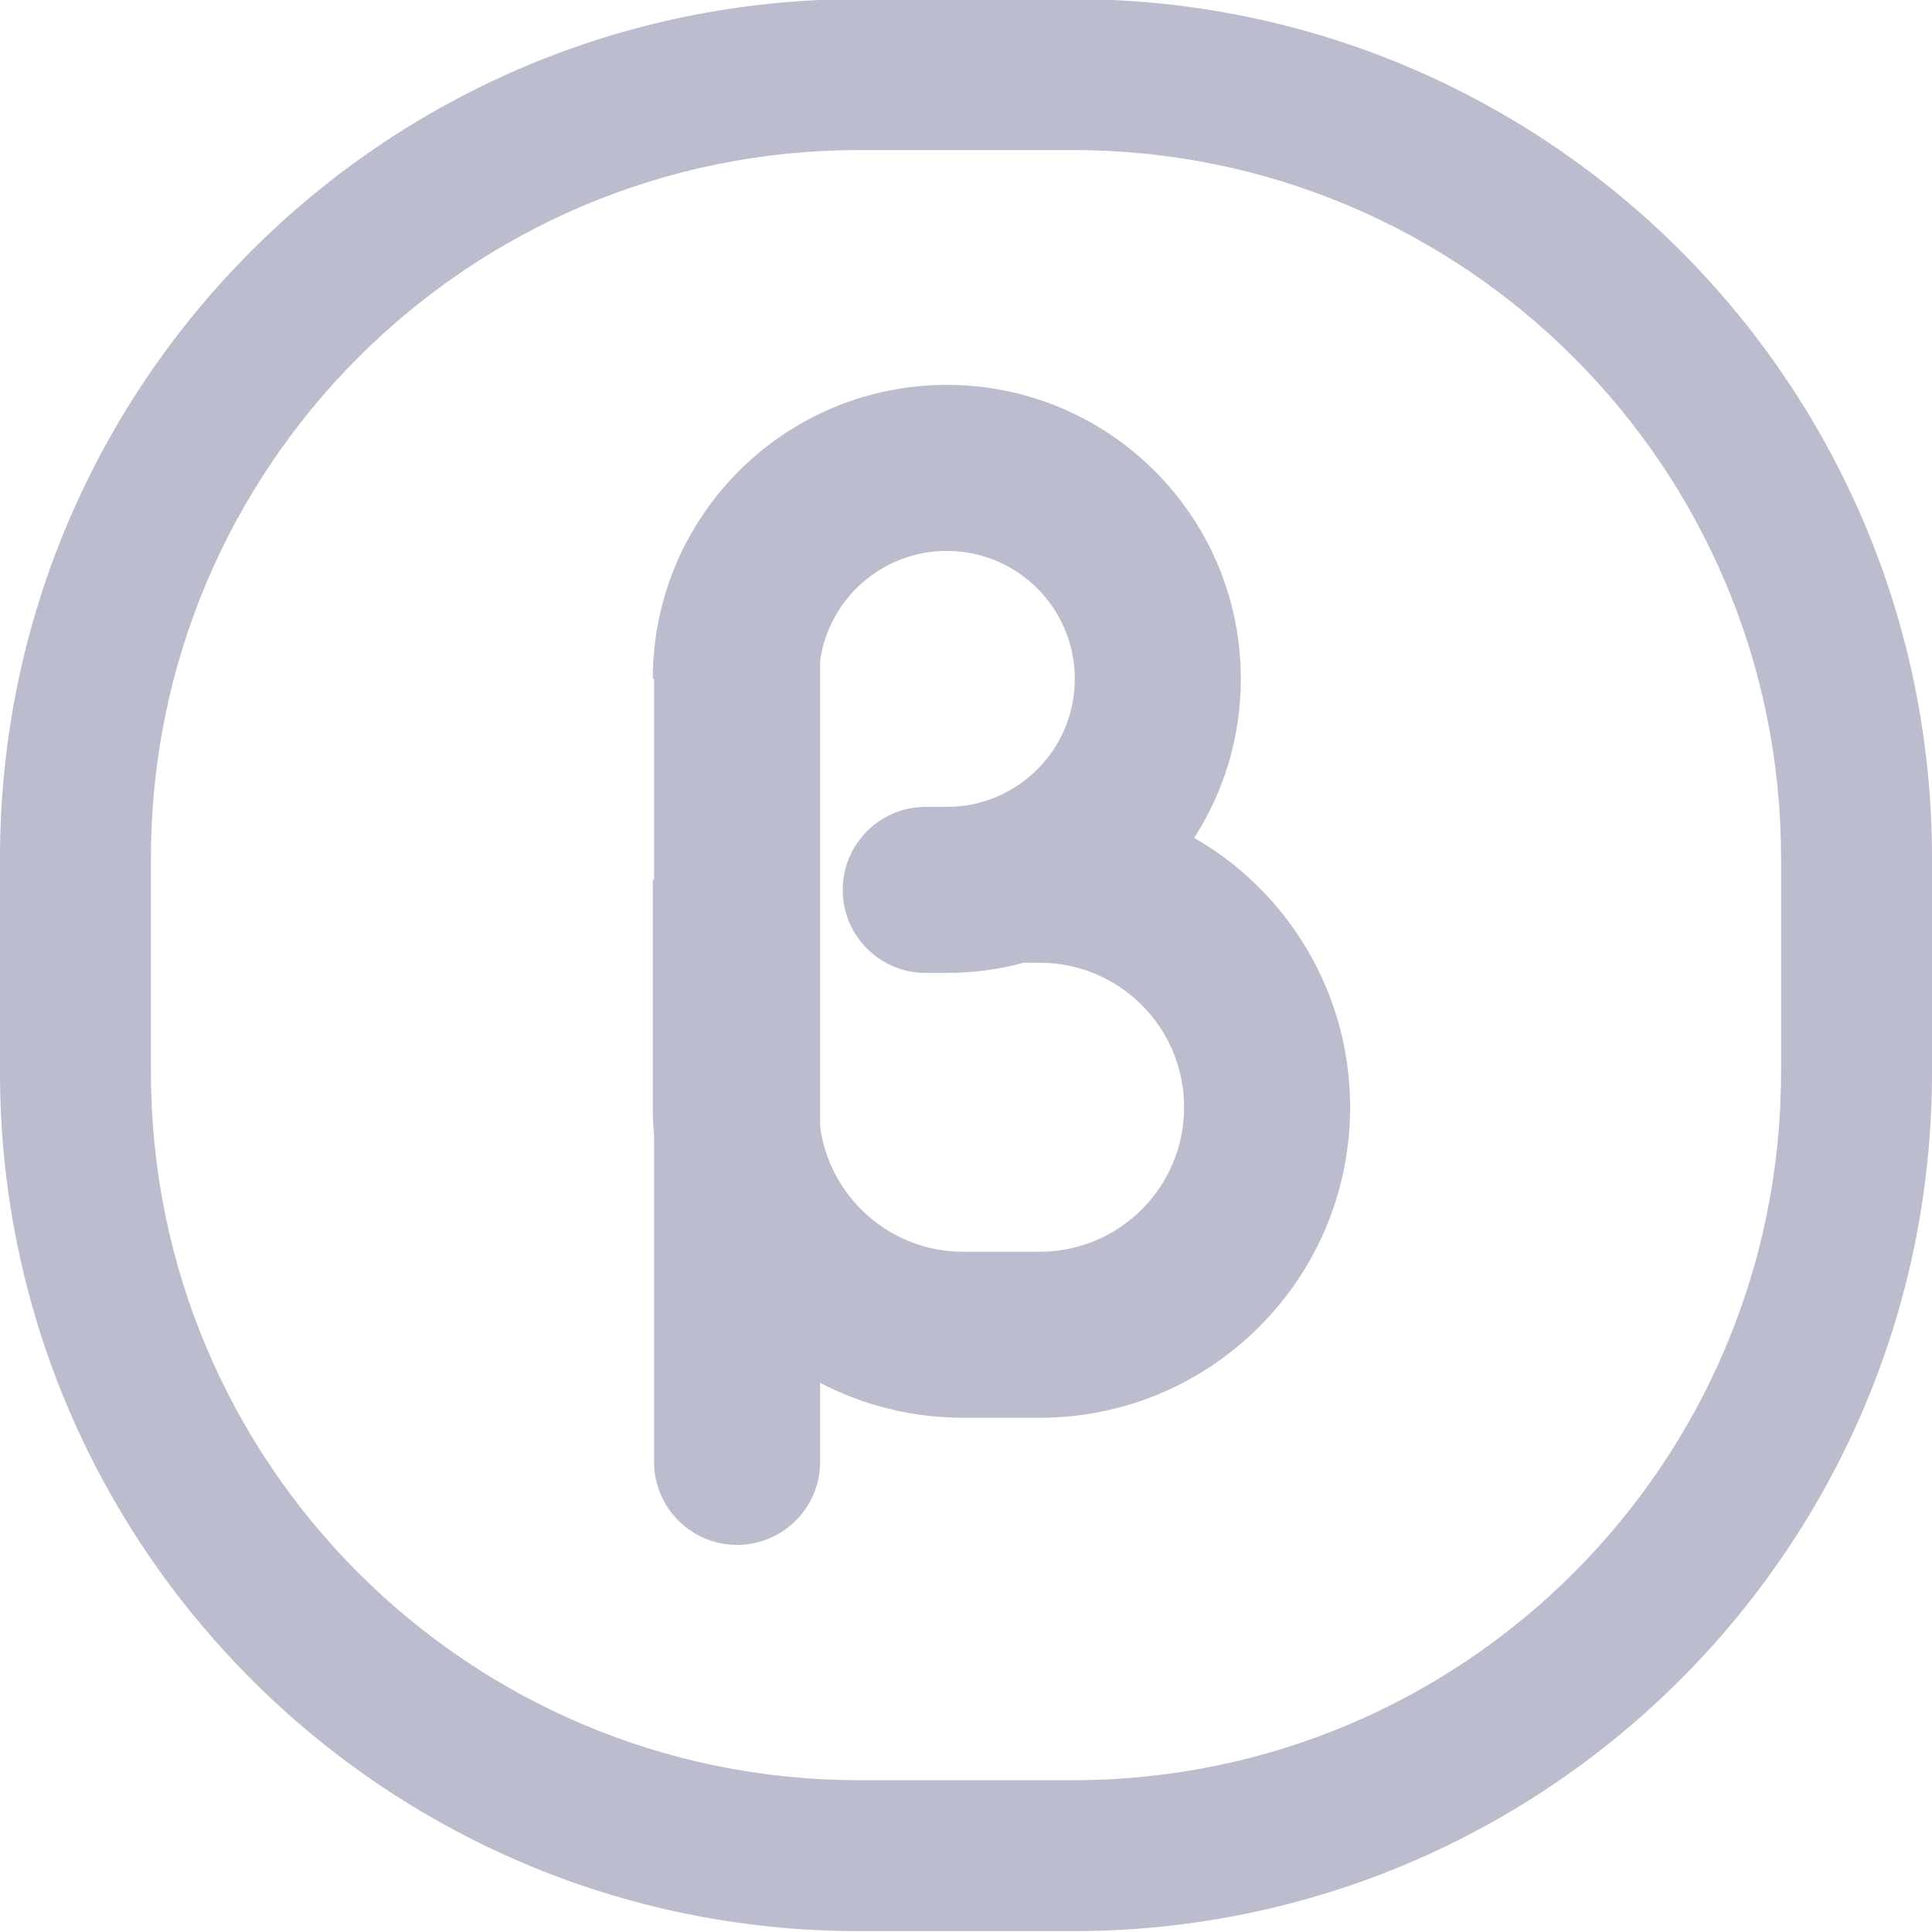 <svg width="512" height="512" viewBox="0 0 512 512" fill="none" xmlns="http://www.w3.org/2000/svg">
<g clip-path="url(#clip0_726_375)">
<path fill-rule="evenodd" clip-rule="evenodd" d="M227.615 -0.23C101.907 -0.23 0 101.676 0 227.385L0 284.154C0 409.863 101.907 511.77 227.615 511.77L284.385 511.77C410.093 511.77 512 409.863 512 284.154L512 227.385C512 101.676 410.093 -0.23 284.385 -0.23L227.615 -0.23ZM40 227.385C40 123.768 123.998 39.77 227.615 39.77L284.385 39.77C388.002 39.77 472 123.768 472 227.385L472 284.154C472 387.771 388.002 471.77 284.385 471.77L227.615 471.77C123.998 471.77 40 387.771 40 284.154L40 227.385ZM250.916 102C207.884 102 173 136.884 173 179.916H173.335V233.138H173V293.433C173 295.954 173.113 298.448 173.335 300.911L173.335 387.413C173.335 399.563 183.185 409.413 195.335 409.413C207.485 409.413 217.335 399.563 217.335 387.413V366.469C228.693 372.385 241.604 375.728 255.295 375.728H275.506C320.956 375.728 357.801 338.883 357.801 293.433C357.801 262.898 341.171 236.247 316.473 222.043C324.295 209.897 328.833 195.437 328.833 179.916C328.833 136.884 293.948 102 250.916 102ZM255.295 331.728C235.871 331.728 219.824 317.266 217.335 298.522V175.129C219.661 158.665 233.81 146 250.916 146C269.648 146 284.833 161.185 284.833 179.916C284.833 198.648 269.648 213.833 250.916 213.833H245.325C233.174 213.833 223.325 223.682 223.325 235.833C223.325 247.983 233.174 257.833 245.325 257.833H250.916C257.971 257.833 264.807 256.895 271.306 255.138H275.506C296.656 255.138 313.801 272.283 313.801 293.433C313.801 314.583 296.656 331.728 275.506 331.728H255.295Z" fill="#BCBCCF"/>
</g>
<defs>
<clipPath id="clip0_726_375">
<rect width="512" height="512" fill="white"/>
</clipPath>
</defs>
</svg>
